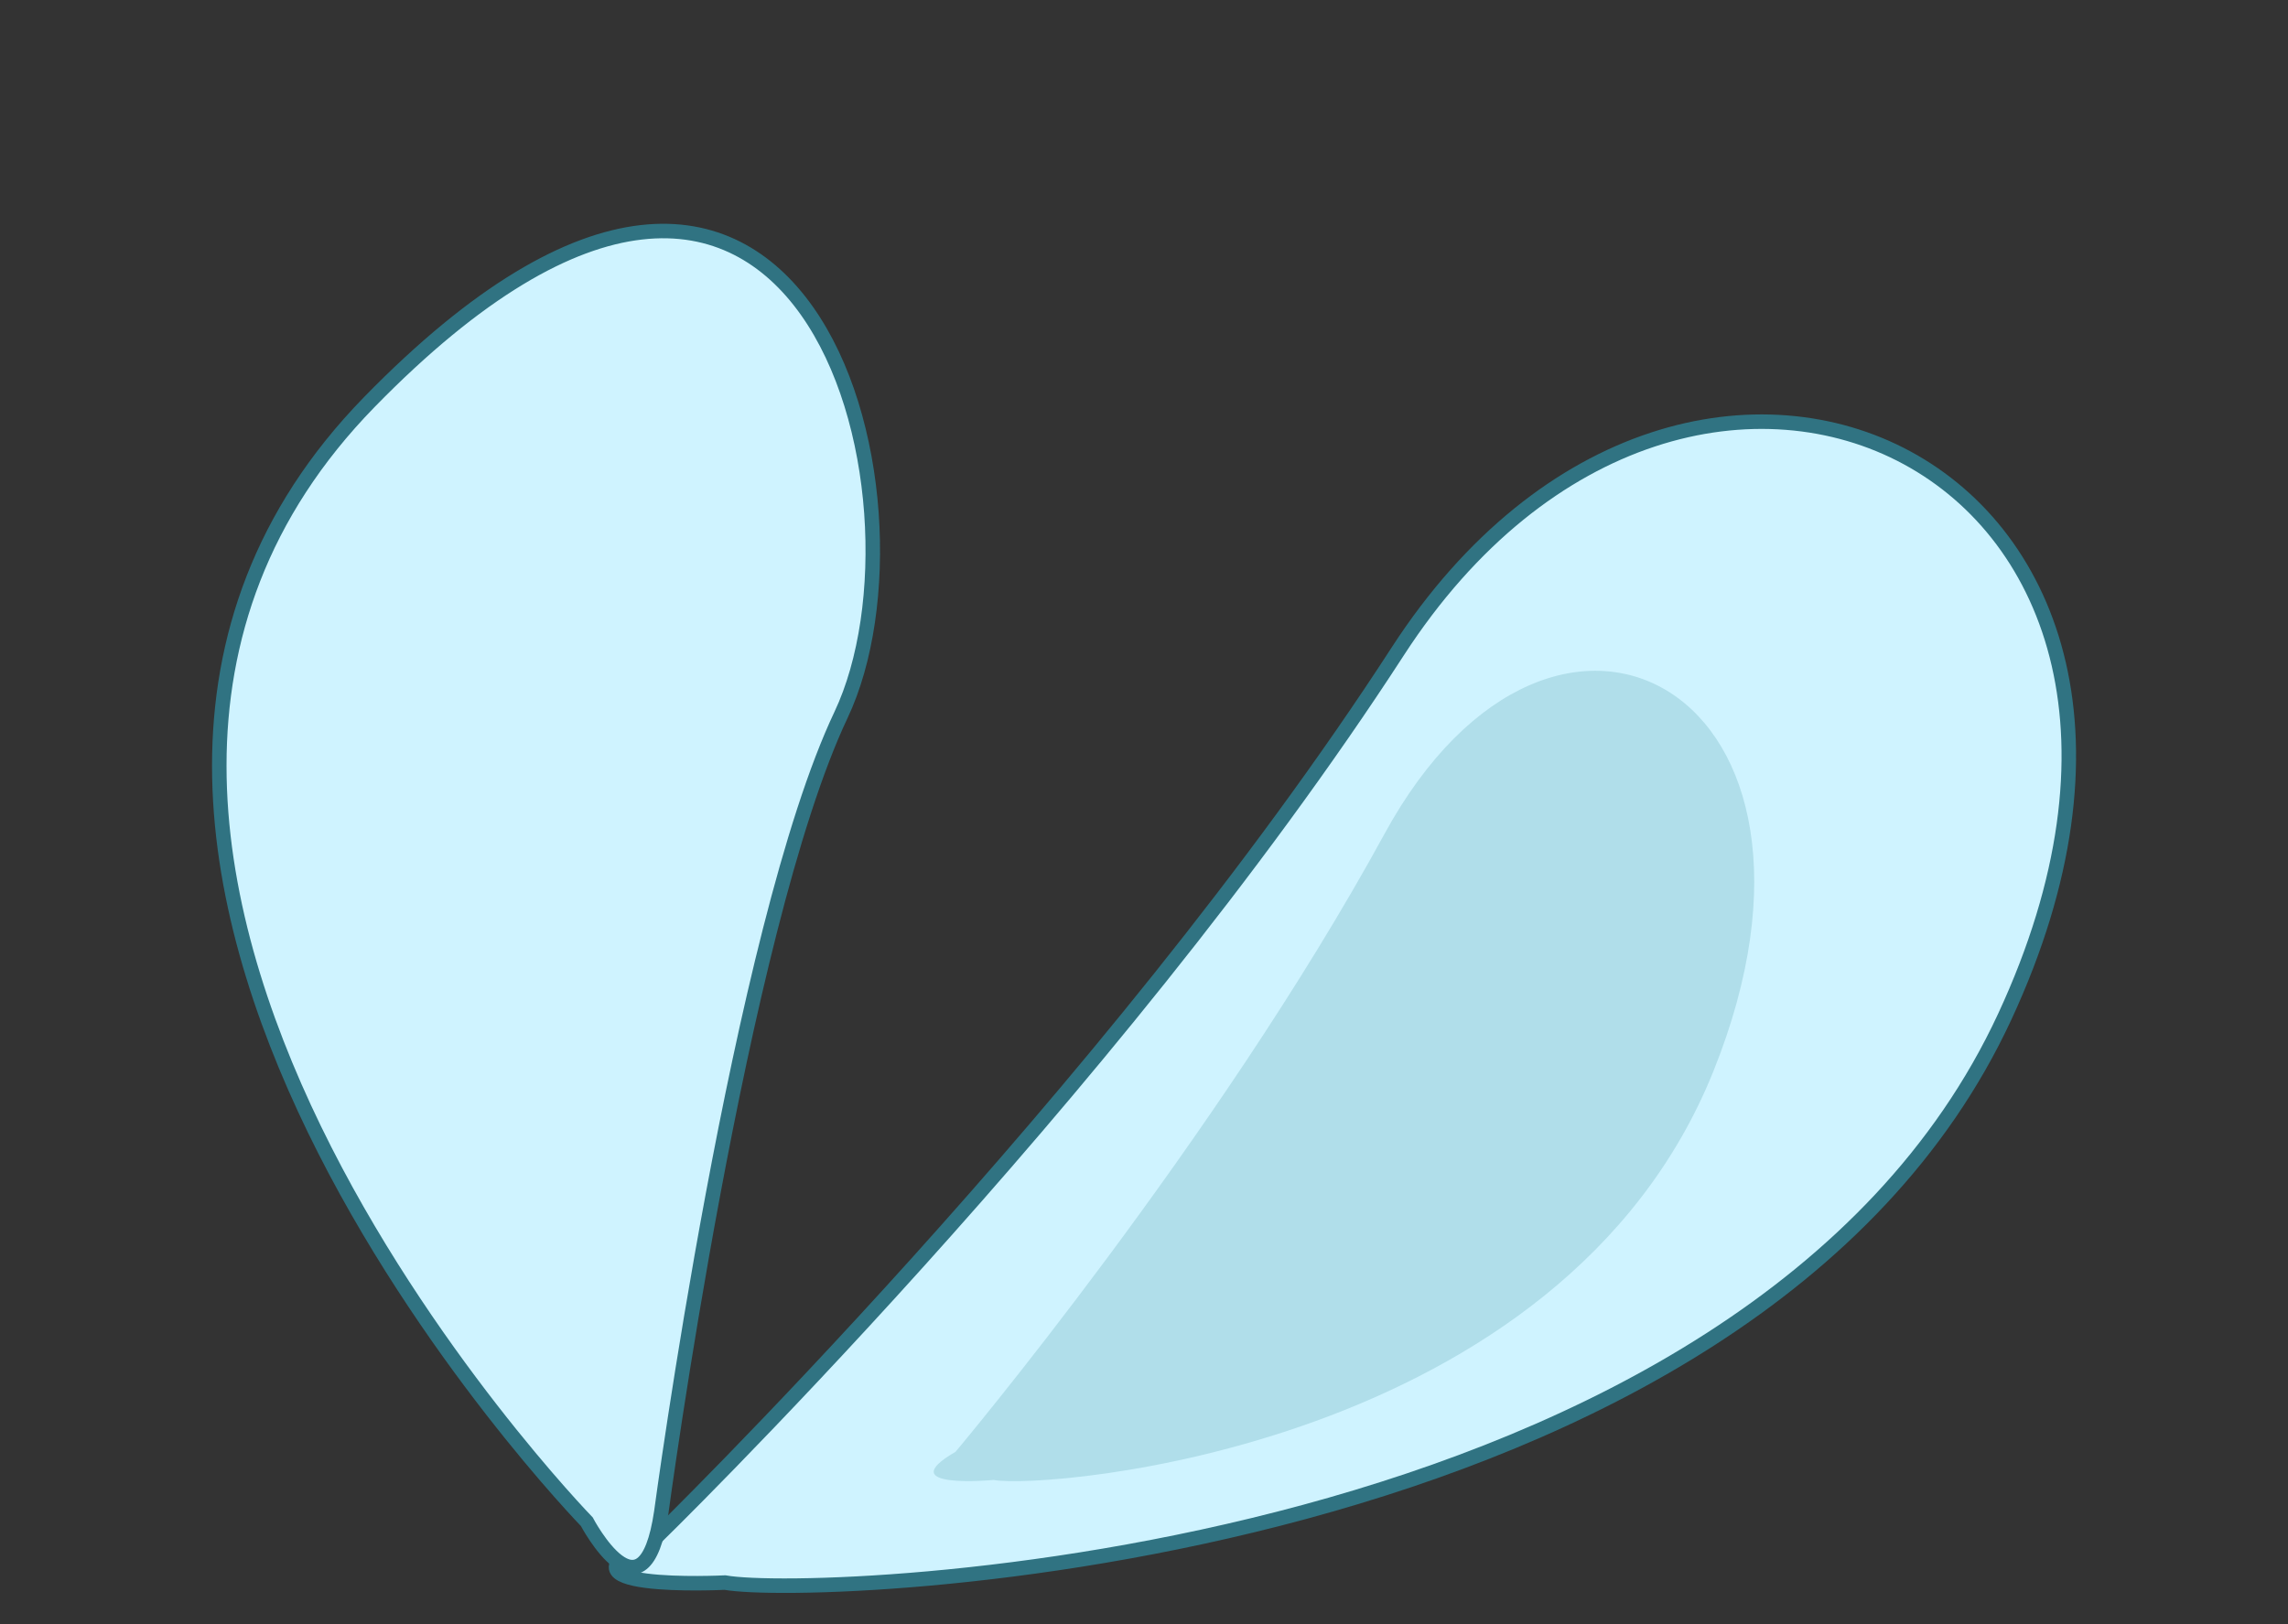 <svg id="af390f41-ff3b-4882-8d0b-d01dddbacbcc" data-name="Layer 1" xmlns="http://www.w3.org/2000/svg" width="157.8" height="112.05" viewBox="0 0 157.8 112.05">
  <rect x="0" y="0" width="157.8" height="112.05" fill="#333333" stroke="none"/>
  <defs>
    <style>
      .e6ab9ec6-ded4-45f7-8a54-4310ee8e86b0 {
        fill: #cff3ff;
        stroke: #307382;
        stroke-miterlimit: 10;
      }

      .aba92840-0f7e-4902-b47b-bde1076fdeef {
        fill: #b0deea;
      }
    </style>
  </defs>
  <g>
    <g>
      <path class="e6ab9ec6-ded4-45f7-8a54-4310ee8e86b0" d="M45.12,106.19S76.56,75.58,96.4,44.94c20.3-31.34,59.44-12.67,41.86,25.21S56.5,110.34,50,109.18C50,109.18,37.08,109.83,45.12,106.19Z"/>
      <path class="aba92840-0f7e-4902-b47b-bde1076fdeef" d="M65.9,100.16s18-21.41,29.58-42.62c11.83-21.7,33.17-9.75,22.7,16.34S72.12,102.77,68.53,102.1C68.53,102.1,61.37,102.78,65.9,100.16Z"/>
    </g>
    <path class="e6ab9ec6-ded4-45f7-8a54-4310ee8e86b0" d="M45.61,104.31S51,64.12,58,49.33,55.55-3.09,25.47,27.74s15,77.24,15,77.24S44.41,112.46,45.61,104.31Z"/>
  </g>
</svg>
